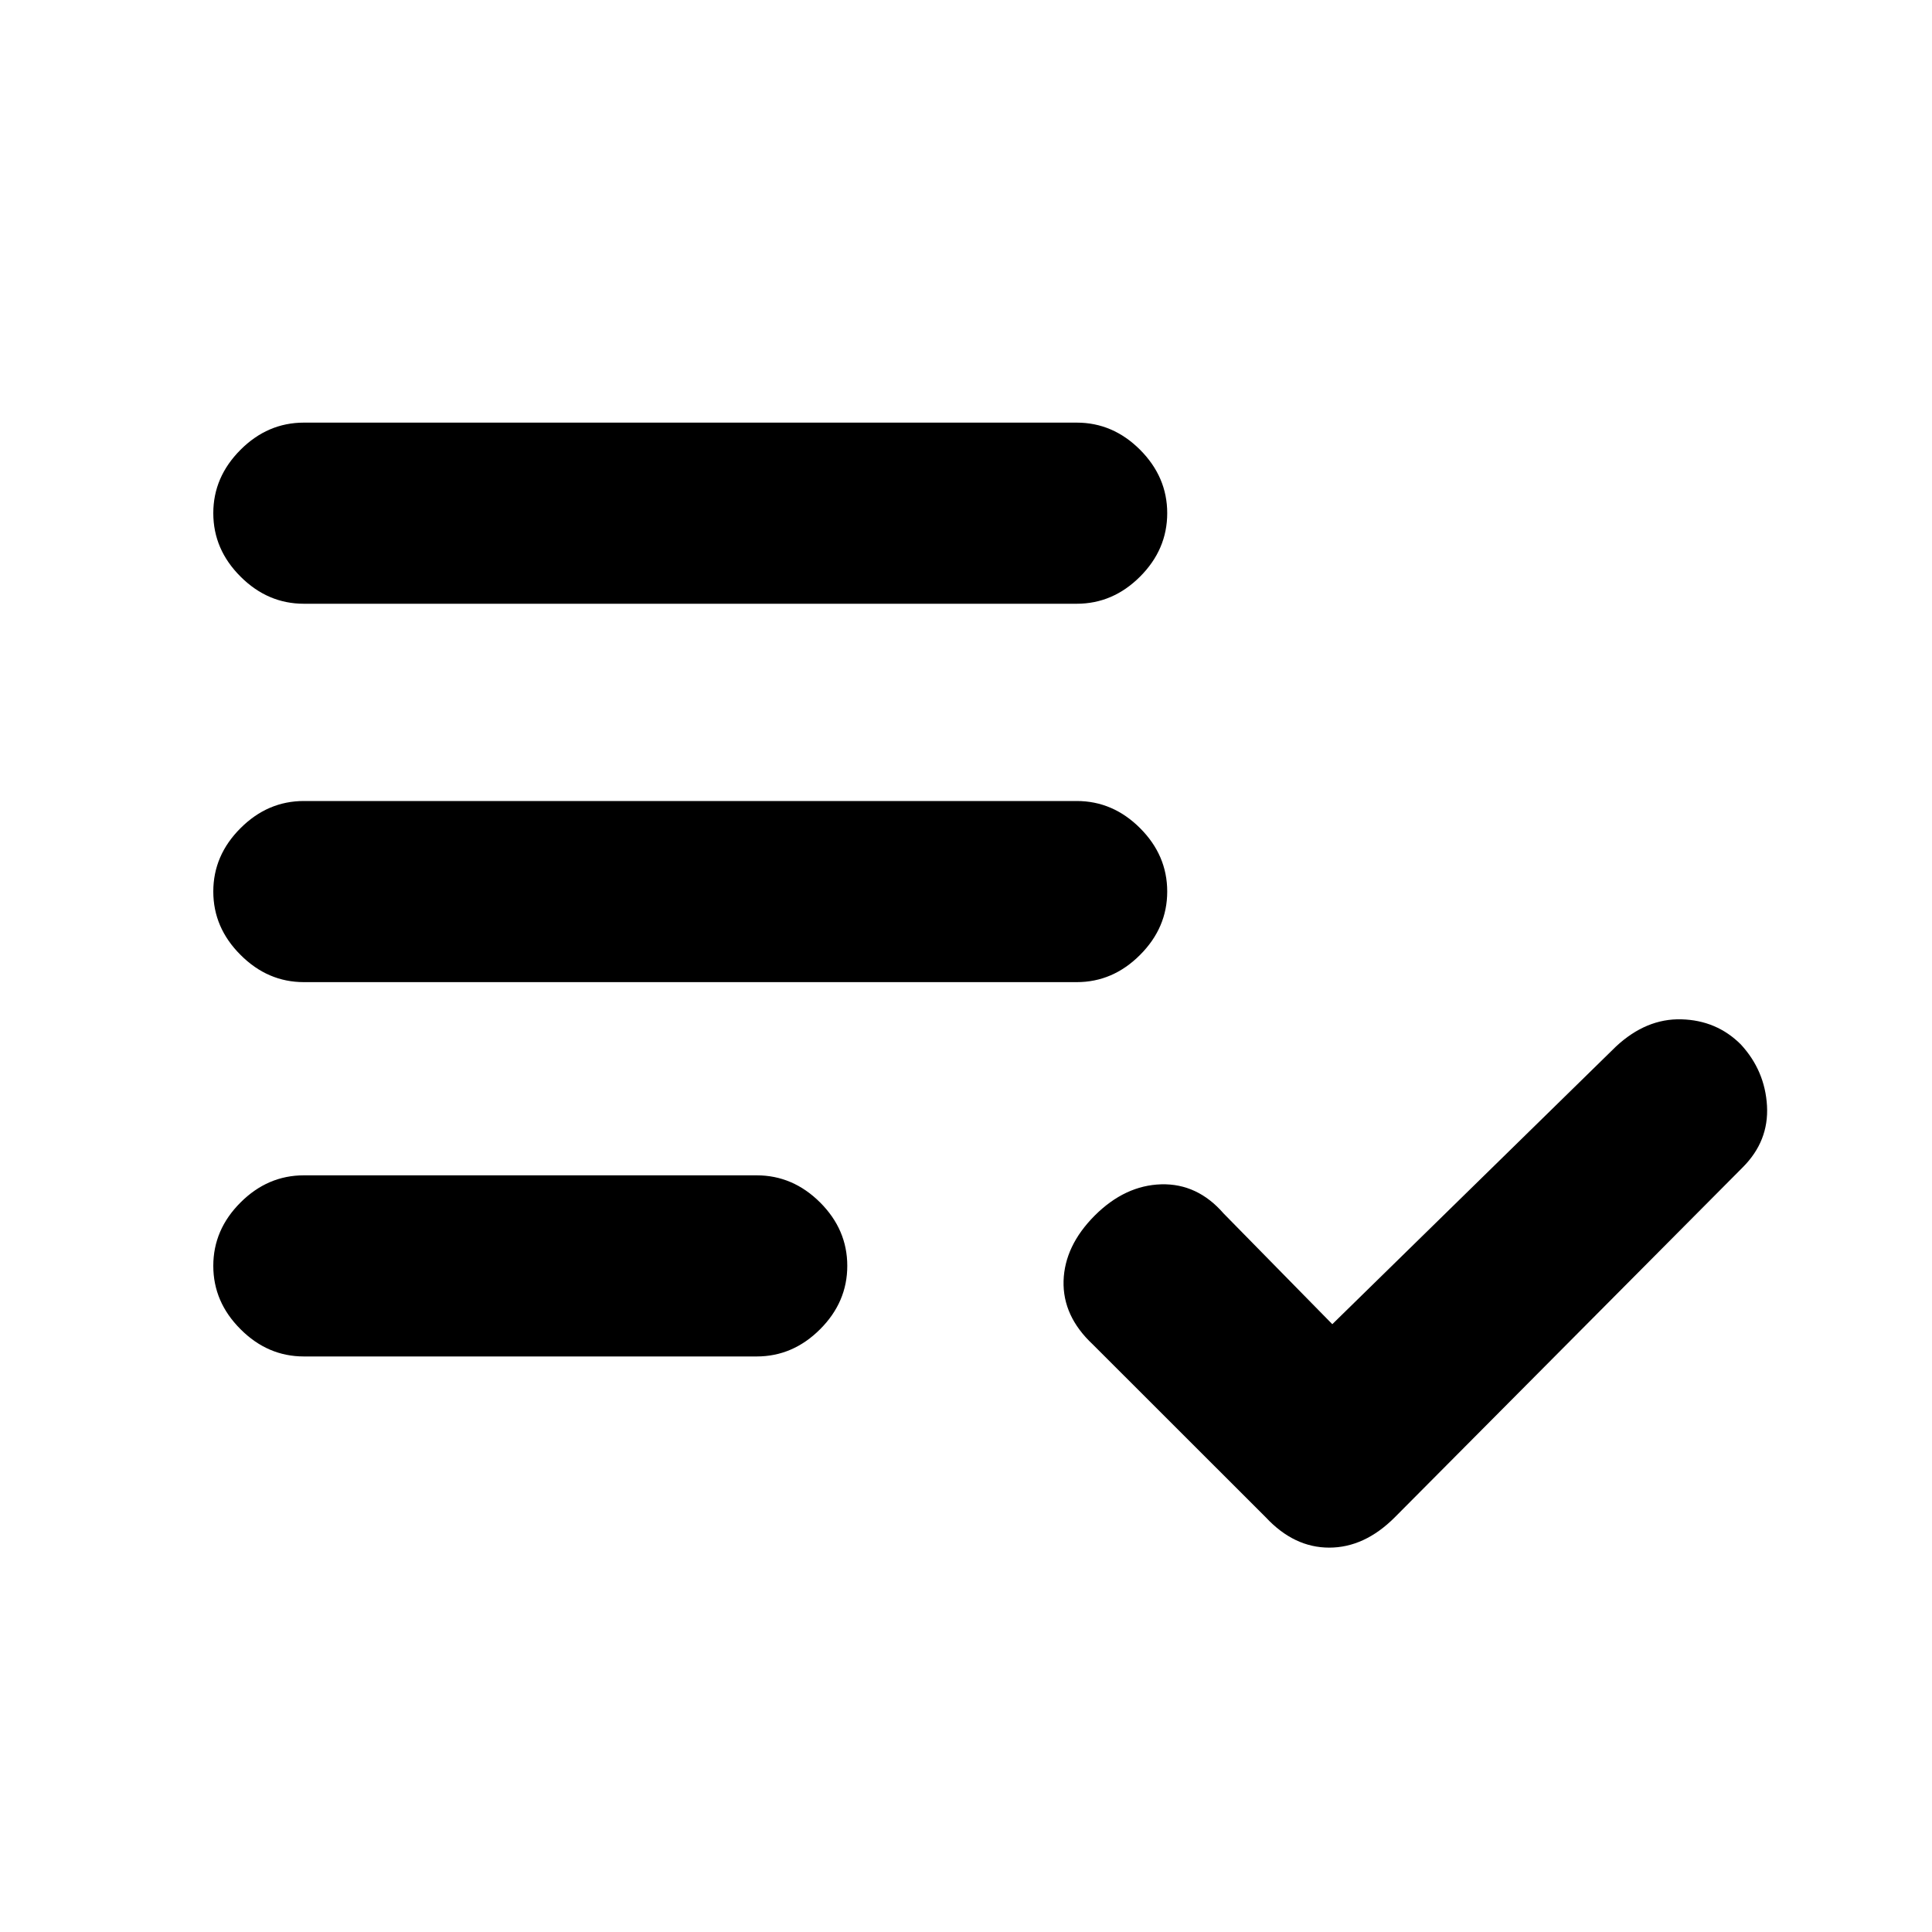 <svg xmlns="http://www.w3.org/2000/svg" height="20" width="20"><path d="M3.146 6.25Q2.771 6.25 2.49 5.969Q2.208 5.688 2.208 5.312Q2.208 4.938 2.49 4.656Q2.771 4.375 3.146 4.375H11.146Q11.521 4.375 11.802 4.656Q12.083 4.938 12.083 5.312Q12.083 5.688 11.802 5.969Q11.521 6.25 11.146 6.25ZM3.146 10.167Q2.771 10.167 2.49 9.885Q2.208 9.604 2.208 9.229Q2.208 8.854 2.49 8.573Q2.771 8.292 3.146 8.292H11.146Q11.521 8.292 11.802 8.573Q12.083 8.854 12.083 9.229Q12.083 9.604 11.802 9.885Q11.521 10.167 11.146 10.167ZM3.146 14.042Q2.771 14.042 2.49 13.76Q2.208 13.479 2.208 13.104Q2.208 12.729 2.49 12.448Q2.771 12.167 3.146 12.167H7.833Q8.208 12.167 8.49 12.448Q8.771 12.729 8.771 13.104Q8.771 13.479 8.49 13.76Q8.208 14.042 7.833 14.042ZM13.104 15.708 11.312 13.917Q11 13.625 11.01 13.26Q11.021 12.896 11.333 12.583Q11.646 12.271 12.021 12.26Q12.396 12.25 12.667 12.562L13.792 13.708L16.729 10.833Q17.042 10.542 17.406 10.552Q17.771 10.562 18.021 10.812Q18.271 11.083 18.292 11.448Q18.312 11.812 18.042 12.083L14.438 15.708Q14.125 16.021 13.76 16.021Q13.396 16.021 13.104 15.708Z"/></svg>